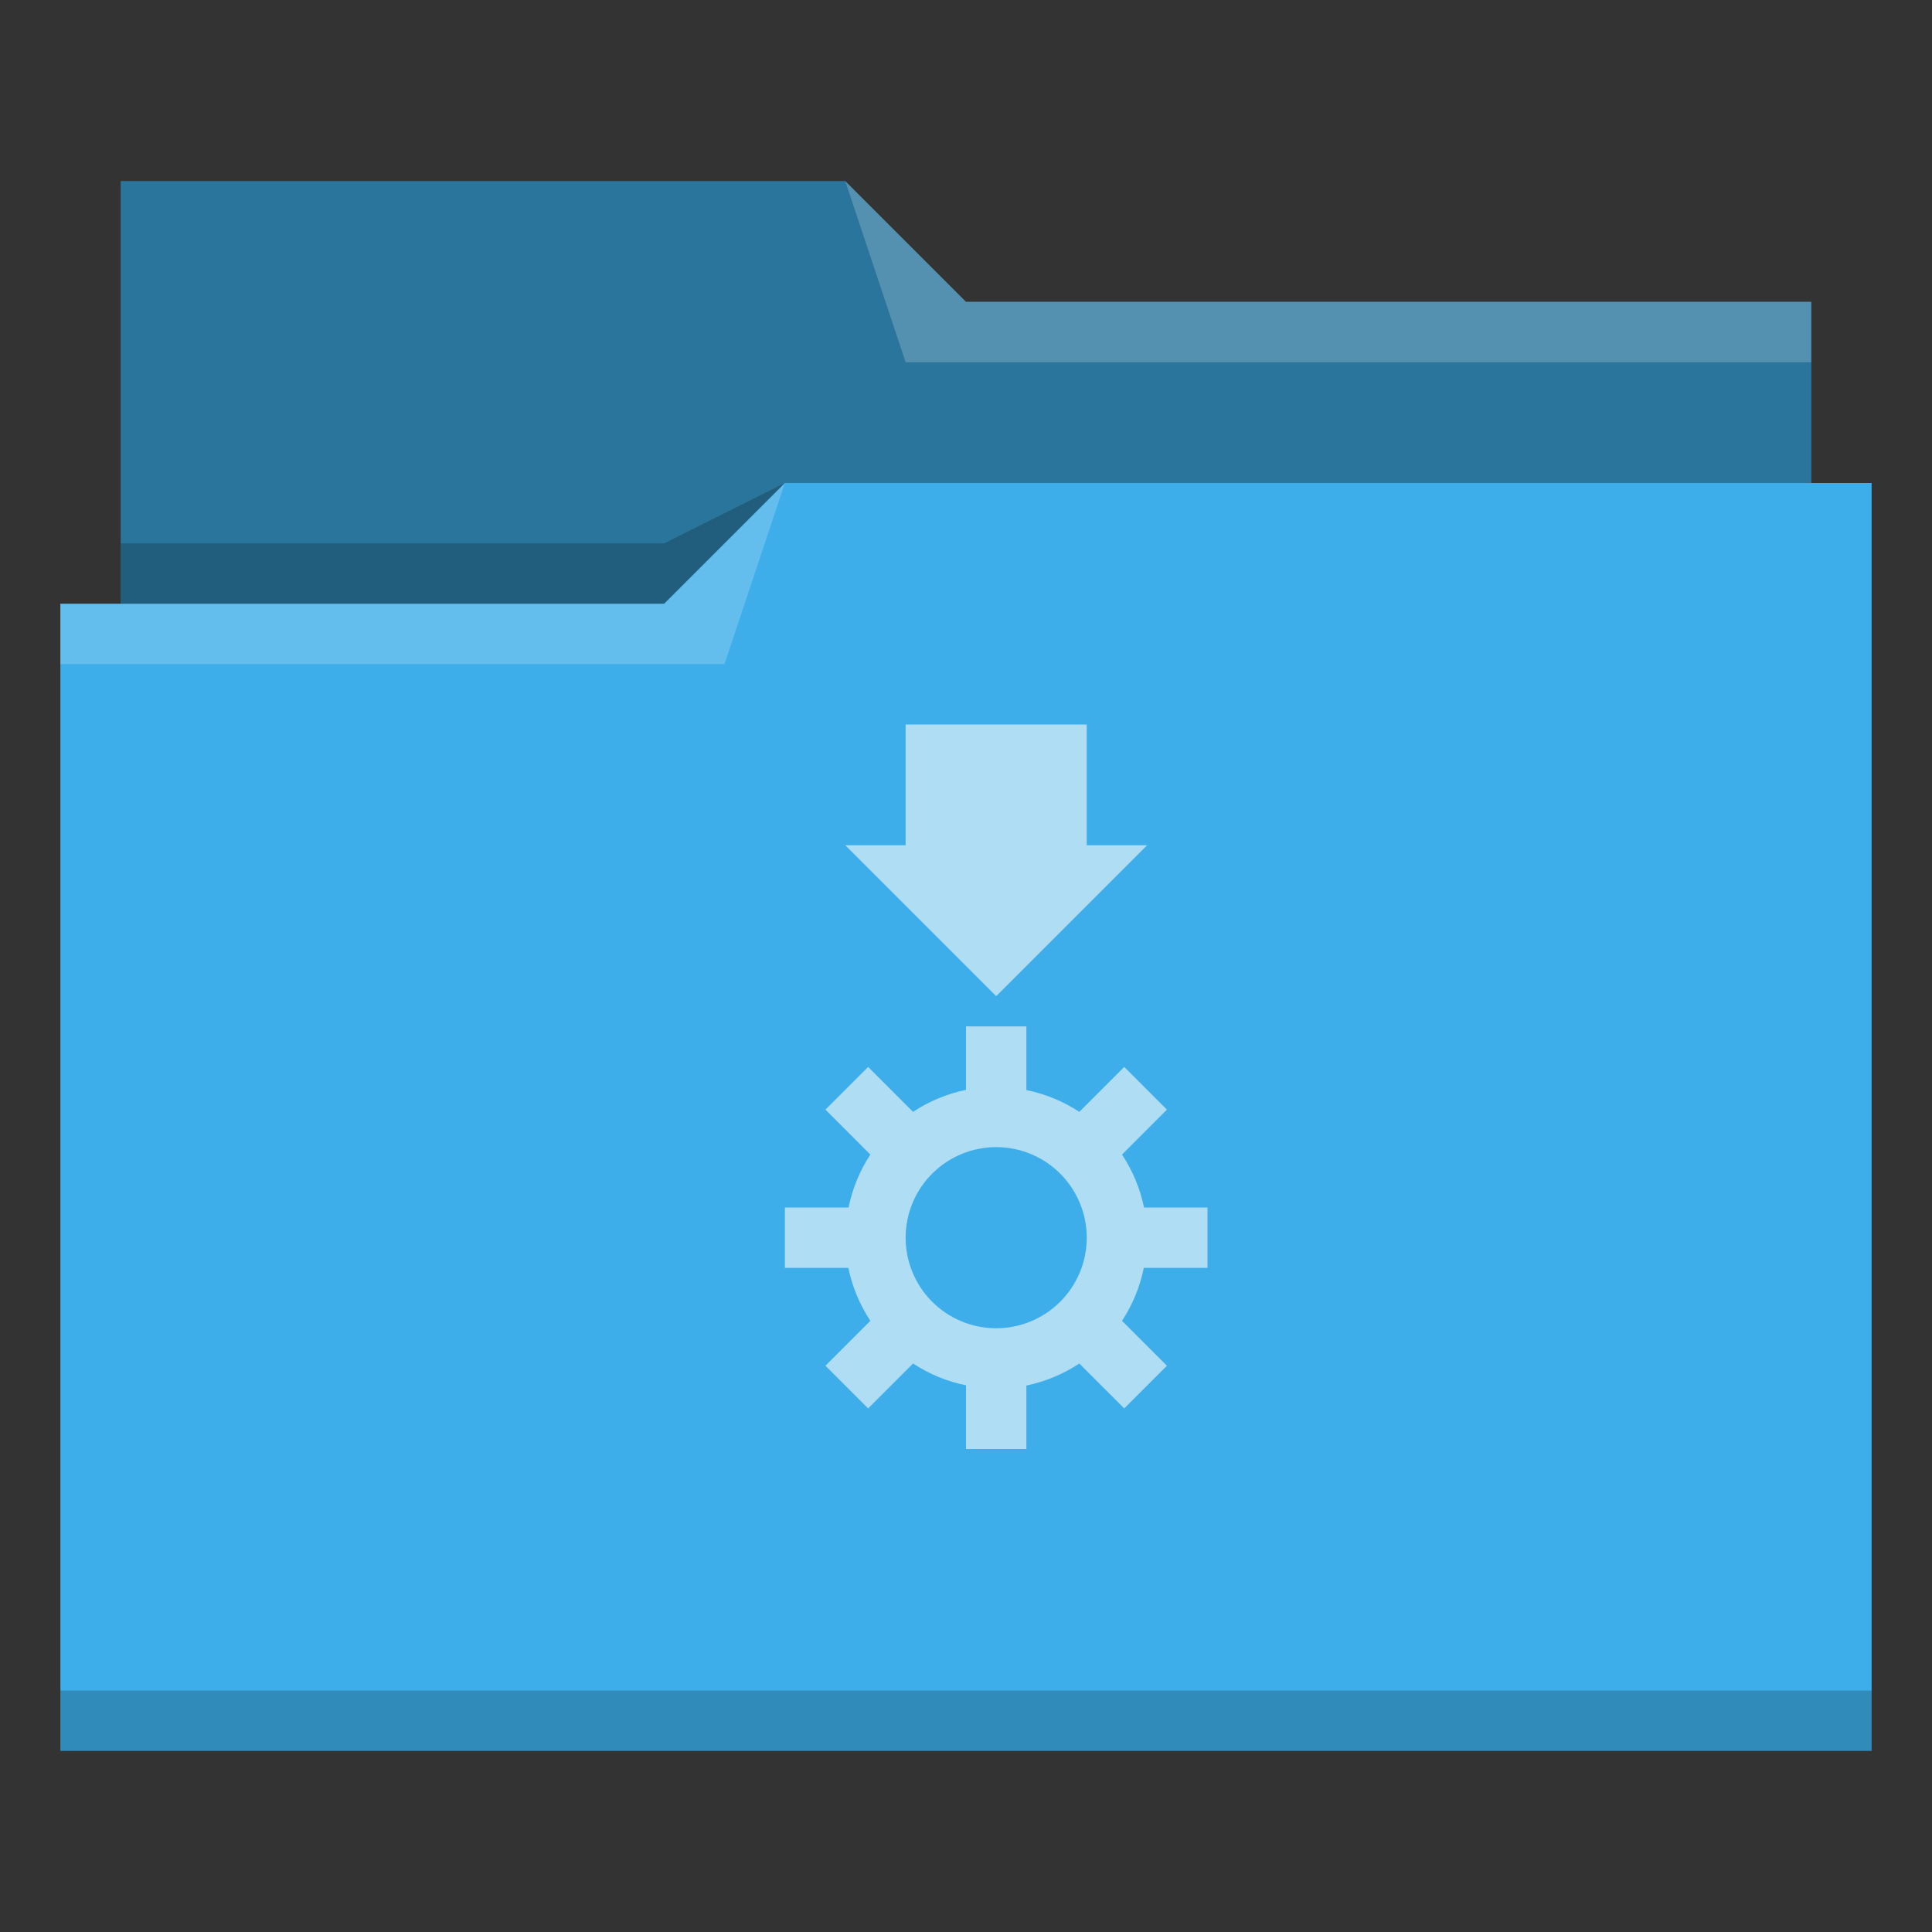 <?xml version="1.0" encoding="UTF-8"?>
<svg xmlns="http://www.w3.org/2000/svg" viewBox="0 0 32 32">
  <rect x="0" y="0" width="32" height="32" fill="#333333" stroke="none"/>
  <defs id="defs3051">
    <style type="text/css" id="current-color-scheme">.ColorScheme-Accent { color: #3daee9; } .ColorScheme-Text { color: #fcfcfc; } </style>
  </defs>
 <path style="fill:currentColor;fill-opacity:1;stroke:none" d="M 2 3 L 2 10 L 1 10 L 1 29 L 12 29 L 13 29 L 31 29 L 31 8 L 30 8 L 30 5 L 16 5 L 14 3 L 2 3 z " class="ColorScheme-Accent"/>
 <path style="fill-opacity:0.33;fill-rule:evenodd" d="m 2,3 0,7 9,0 L 13,8 30,8 30,5 16,5 14,3 2,3 Z"/>
 <path style="fill:#ffffff;fill-opacity:0.2;fill-rule:evenodd" d="M 14 3 L 15 6 L 30 6 L 30 5 L 16 5 L 14 3 z M 13 8 L 11 10 L 1 10 L 1 11 L 12 11 L 13 8 z "/>
 <path style="fill-opacity:0.2;fill-rule:evenodd" d="M 13 8 L 11 9 L 2 9 L 2 10 L 11 10 L 13 8 z M 1 28 L 1 29 L 31 29 L 31 28 L 1 28 z " class="ColorScheme-Text"/>
 <path style="fill:currentColor;fill-opacity:0.6;stroke:none" d="m 15,12 v 2 H 14 L 16.5,16.5 19,14 h -1 v -2 z m 1,5 v 1.051 c -0.313,0.065 -0.611,0.189 -0.877,0.365 l -0.744,-0.744 -0.707,0.707 0.744,0.744 C 14.241,19.39 14.118,19.687 14.055,20 H 13 v 1 h 1.051 c 0.065,0.313 0.189,0.611 0.365,0.877 l -0.744,0.744 0.707,0.707 0.744,-0.744 C 15.39,22.759 15.687,22.882 16,22.945 V 24 h 1 v -1.051 c 0.313,-0.065 0.611,-0.189 0.877,-0.365 l 0.744,0.744 0.707,-0.707 -0.744,-0.744 C 18.759,21.61 18.882,21.313 18.945,21 H 20 v -1 h -1.051 c -0.065,-0.313 -0.189,-0.611 -0.365,-0.877 l 0.744,-0.744 -0.707,-0.707 -0.744,0.744 C 17.61,18.241 17.313,18.118 17,18.055 V 17 Z m 0.5,2 c 0.405,-1e-6 0.794,0.164 1.076,0.455 C 17.848,19.735 18,20.11 18,20.5 c 1e-6,0.405 -0.164,0.794 -0.455,1.076 C 17.265,21.848 16.89,22 16.5,22 c -0.405,1e-6 -0.794,-0.164 -1.076,-0.455 C 15.152,21.265 15,20.89 15,20.5 c -10e-7,-0.405 0.164,-0.794 0.455,-1.076 C 15.735,19.152 16.11,19 16.5,19 Z" class="ColorScheme-Text"/>
</svg>
